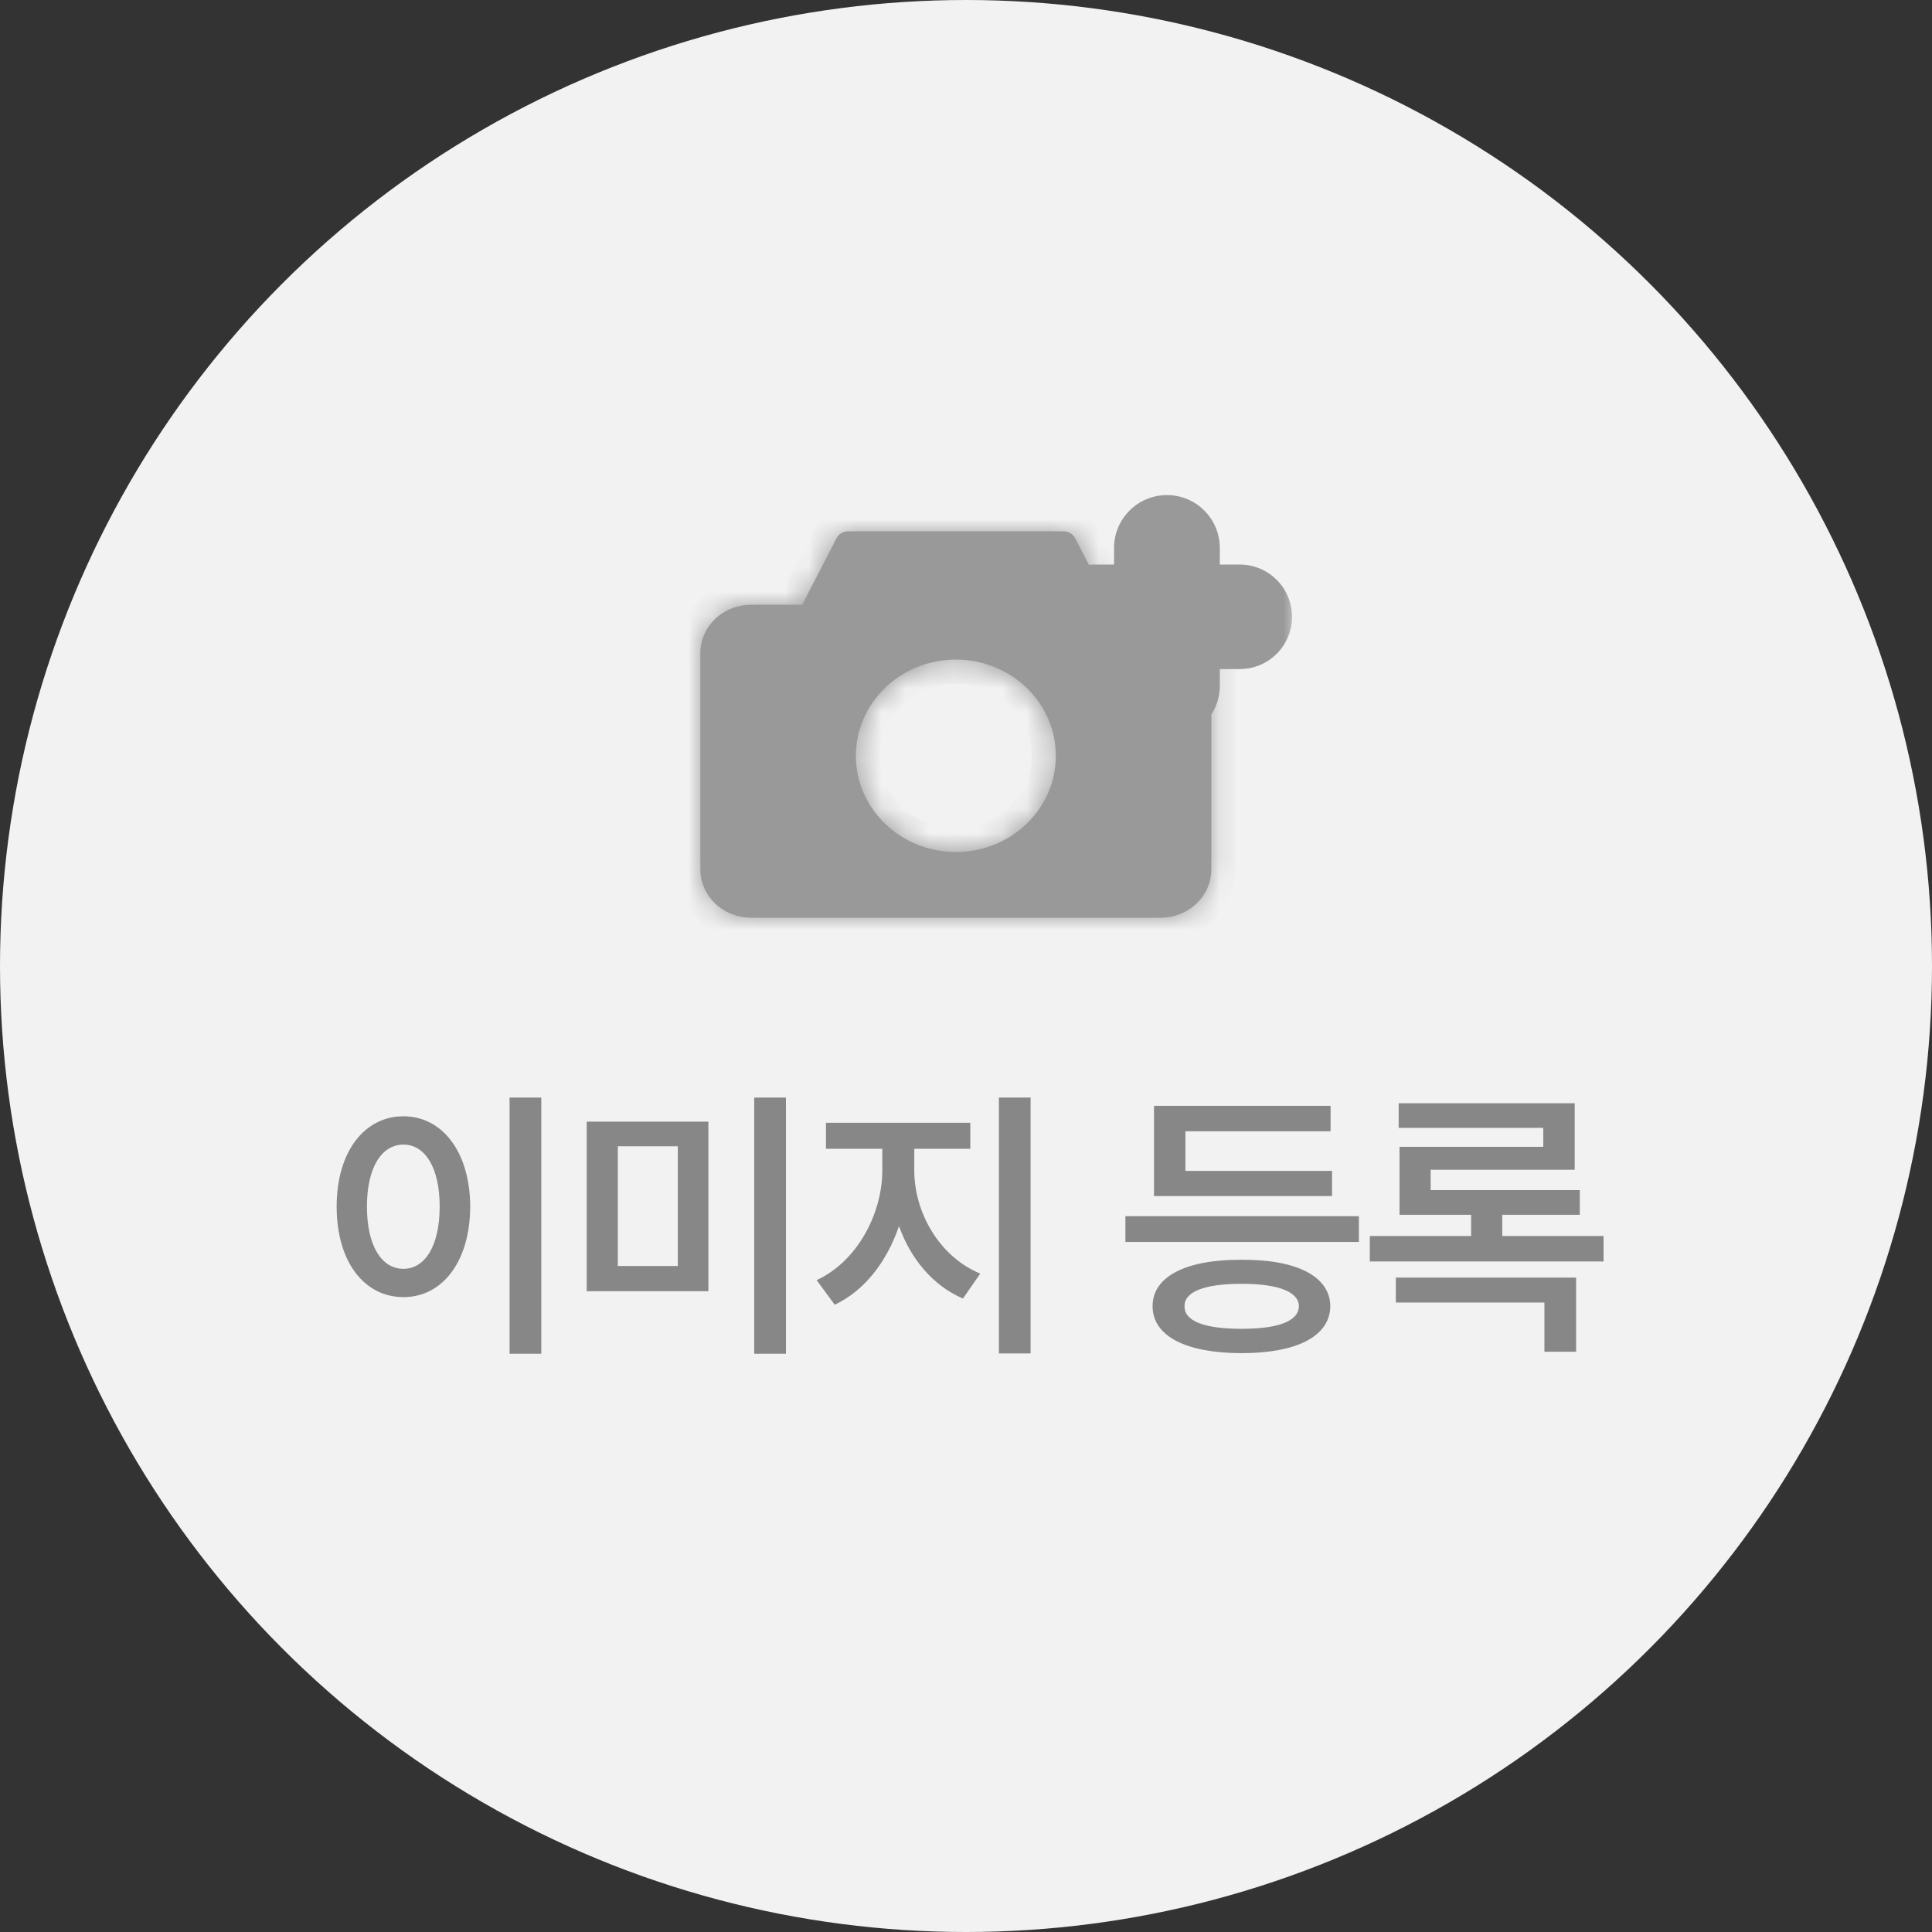 <svg width="80" height="80" viewBox="0 0 80 80" fill="none" xmlns="http://www.w3.org/2000/svg">
<rect x="0" y="0" width="80" height="80" fill="#333333" stroke="none"/>
<circle cx="40" cy="40" r="40" fill="#F2F2F2"/>
<mask id="path-2-inside-1_1_689" fill="white">
<path d="M44.036 22C44.137 22 44.236 22.026 44.321 22.077C44.407 22.128 44.476 22.201 44.52 22.287L45.942 25.042H48.062C48.618 25.042 49.151 25.253 49.544 25.628C49.937 26.003 50.159 26.512 50.159 27.042V35.999C50.159 36.529 49.938 37.038 49.545 37.413C49.152 37.788 48.618 38 48.062 38H31.097C30.541 38 30.007 37.788 29.614 37.413C29.221 37.038 29.001 36.529 29 35.999V27.042C29 26.512 29.221 26.003 29.614 25.628C30.007 25.253 30.541 25.042 31.097 25.042H33.218L34.639 22.289C34.683 22.203 34.751 22.129 34.837 22.078C34.922 22.027 35.022 22 35.123 22H44.036ZM39.58 27.312C37.294 27.312 35.441 29.096 35.44 31.296C35.44 33.496 37.294 35.28 39.58 35.28C41.867 35.28 43.72 33.496 43.72 31.296C43.72 29.096 41.866 27.312 39.58 27.312Z"/>
</mask>
<path d="M44.036 22C44.137 22 44.236 22.026 44.321 22.077C44.407 22.128 44.476 22.201 44.52 22.287L45.942 25.042H48.062C48.618 25.042 49.151 25.253 49.544 25.628C49.937 26.003 50.159 26.512 50.159 27.042V35.999C50.159 36.529 49.938 37.038 49.545 37.413C49.152 37.788 48.618 38 48.062 38H31.097C30.541 38 30.007 37.788 29.614 37.413C29.221 37.038 29.001 36.529 29 35.999V27.042C29 26.512 29.221 26.003 29.614 25.628C30.007 25.253 30.541 25.042 31.097 25.042H33.218L34.639 22.289C34.683 22.203 34.751 22.129 34.837 22.078C34.922 22.027 35.022 22 35.123 22H44.036ZM39.58 27.312C37.294 27.312 35.441 29.096 35.44 31.296C35.44 33.496 37.294 35.28 39.58 35.28C41.867 35.28 43.72 33.496 43.72 31.296C43.72 29.096 41.866 27.312 39.58 27.312Z" fill="#999999"/>
<path d="M44.036 22V23L44.037 23L44.036 22ZM44.321 22.077L44.832 21.217L44.831 21.217L44.321 22.077ZM44.52 22.287L43.632 22.746L43.632 22.746L44.52 22.287ZM45.942 25.042L45.054 25.501L45.333 26.042H45.942V25.042ZM48.062 25.042V26.042V25.042ZM49.544 25.628L50.234 24.904L50.234 24.904L49.544 25.628ZM50.159 27.042H51.159V27.041L50.159 27.042ZM50.159 35.999L51.159 36V35.999H50.159ZM49.545 37.413L50.236 38.136L50.236 38.136L49.545 37.413ZM48.062 38V39H48.063L48.062 38ZM31.097 38L31.096 39H31.097V38ZM29.614 37.413L28.924 38.136L28.924 38.136L29.614 37.413ZM29 35.999H28L28 36L29 35.999ZM29 27.042L28 27.041V27.042H29ZM29.614 25.628L28.924 24.904L28.924 24.904L29.614 25.628ZM31.097 25.042L31.097 26.042H31.097V25.042ZM33.218 25.042V26.042H33.827L34.106 25.501L33.218 25.042ZM34.639 22.289L35.527 22.748L35.528 22.746L34.639 22.289ZM34.837 22.078L34.324 21.22L34.324 21.22L34.837 22.078ZM35.123 22V21L35.121 21L35.123 22ZM39.58 27.312L39.58 26.312H39.58V27.312ZM35.44 31.296L34.44 31.296V31.296H35.44ZM39.58 35.28V36.28H39.58L39.58 35.28ZM43.72 31.296H44.72V31.296L43.72 31.296ZM44.036 22L44.037 23C43.963 23 43.885 22.981 43.811 22.937L44.321 22.077L44.831 21.217C44.587 21.072 44.311 21 44.035 21L44.036 22ZM44.321 22.077L43.811 22.937C43.739 22.895 43.675 22.83 43.632 22.746L44.52 22.287L45.409 21.828C45.276 21.572 45.074 21.361 44.832 21.217L44.321 22.077ZM44.52 22.287L43.632 22.746L45.054 25.501L45.942 25.042L46.831 24.583L45.409 21.828L44.52 22.287ZM45.942 25.042V26.042H48.062V25.042V24.042H45.942V25.042ZM48.062 25.042V26.042C48.367 26.042 48.651 26.158 48.854 26.352L49.544 25.628L50.234 24.904C49.651 24.348 48.869 24.042 48.062 24.042V25.042ZM49.544 25.628L48.854 26.352C49.055 26.544 49.159 26.794 49.159 27.043L50.159 27.042L51.159 27.041C51.158 26.229 50.819 25.462 50.234 24.904L49.544 25.628ZM50.159 27.042H49.159V35.999H50.159H51.159V27.042H50.159ZM50.159 35.999L49.159 35.998C49.159 36.248 49.055 36.498 48.854 36.69L49.545 37.413L50.236 38.136C50.82 37.578 51.158 36.811 51.159 36L50.159 35.999ZM49.545 37.413L48.854 36.69C48.652 36.883 48.367 37 48.062 37L48.062 38L48.063 39C48.87 38.999 49.652 38.694 50.236 38.136L49.545 37.413ZM48.062 38V37H31.097V38V39H48.062V38ZM31.097 38L31.098 37C30.792 37 30.507 36.883 30.305 36.69L29.614 37.413L28.924 38.136C29.507 38.694 30.29 38.999 31.096 39L31.097 38ZM29.614 37.413L30.305 36.69C30.104 36.498 30 36.248 30 35.998L29 35.999L28 36C28.001 36.811 28.339 37.578 28.924 38.136L29.614 37.413ZM29 35.999H30V27.042H29H28V35.999H29ZM29 27.042L30 27.043C30 26.793 30.104 26.543 30.305 26.351L29.614 25.628L28.924 24.904C28.339 25.463 28.001 26.231 28 27.041L29 27.042ZM29.614 25.628L30.305 26.352C30.507 26.158 30.792 26.042 31.097 26.042L31.097 25.042L31.097 24.042C30.291 24.042 29.508 24.348 28.924 24.904L29.614 25.628ZM31.097 25.042V26.042H33.218V25.042V24.042H31.097V25.042ZM33.218 25.042L34.106 25.501L35.527 22.748L34.639 22.289L33.75 21.83L32.329 24.583L33.218 25.042ZM34.639 22.289L35.528 22.746C35.487 22.826 35.425 22.892 35.35 22.937L34.837 22.078L34.324 21.22C34.078 21.367 33.879 21.579 33.749 21.832L34.639 22.289ZM34.837 22.078L35.35 22.937C35.275 22.981 35.197 23 35.125 23L35.123 22L35.121 21C34.847 21.001 34.57 21.073 34.324 21.22L34.837 22.078ZM35.123 22V23H44.036V22V21H35.123V22ZM39.58 27.312V26.312C36.778 26.312 34.441 28.508 34.44 31.296L35.44 31.296L36.44 31.296C36.441 29.684 37.809 28.312 39.58 28.312V27.312ZM35.44 31.296H34.44C34.44 34.084 36.778 36.28 39.58 36.28V35.28V34.28C37.81 34.28 36.44 32.908 36.44 31.296H35.44ZM39.58 35.28L39.58 36.28C42.383 36.28 44.72 34.084 44.72 31.296H43.72H42.72C42.72 32.908 41.35 34.28 39.58 34.28L39.58 35.28ZM43.72 31.296L44.72 31.296C44.719 28.508 42.382 26.312 39.58 26.312L39.58 27.312L39.58 28.312C41.351 28.312 42.72 29.684 42.72 31.296L43.72 31.296Z" fill="#999999" mask="url(#path-2-inside-1_1_689)"/>
<mask id="path-4-outside-2_1_689" maskUnits="userSpaceOnUse" x="42.64" y="20" width="11" height="11" fill="black">
<rect fill="white" x="42.64" y="20" width="11" height="11"/>
<path fill-rule="evenodd" clip-rule="evenodd" d="M48.32 22C47.939 22 47.63 22.309 47.63 22.69V24.877H45.304C44.937 24.877 44.64 25.175 44.64 25.541C44.64 25.908 44.937 26.205 45.304 26.205H47.63V28.393C47.63 28.774 47.939 29.083 48.32 29.083C48.701 29.083 49.01 28.774 49.01 28.393V26.205H51.336C51.703 26.205 52 25.908 52 25.541C52 25.175 51.703 24.877 51.336 24.877H49.01V22.69C49.01 22.309 48.701 22 48.32 22Z"/>
</mask>
<path fill-rule="evenodd" clip-rule="evenodd" d="M48.32 22C47.939 22 47.63 22.309 47.63 22.69V24.877H45.304C44.937 24.877 44.64 25.175 44.64 25.541C44.64 25.908 44.937 26.205 45.304 26.205H47.63V28.393C47.63 28.774 47.939 29.083 48.32 29.083C48.701 29.083 49.01 28.774 49.01 28.393V26.205H51.336C51.703 26.205 52 25.908 52 25.541C52 25.175 51.703 24.877 51.336 24.877H49.01V22.69C49.01 22.309 48.701 22 48.32 22Z" fill="white"/>
<path d="M47.63 24.877V26.377H49.13V24.877H47.63ZM47.63 26.205H49.13V24.705H47.63V26.205ZM49.01 26.205V24.705H47.51V26.205H49.01ZM49.01 24.877H47.51V26.377H49.01V24.877ZM47.63 22.69H49.13C49.13 23.137 48.767 23.5 48.32 23.5V22V20.5C47.111 20.5 46.13 21.48 46.13 22.69H47.63ZM47.63 24.877H49.13V22.69H47.63H46.13V24.877H47.63ZM45.304 24.877V26.377H47.63V24.877V23.377H45.304V24.877ZM44.64 25.541H46.14C46.14 26.003 45.766 26.377 45.304 26.377V24.877V23.377C44.109 23.377 43.14 24.346 43.14 25.541H44.64ZM45.304 26.205V24.705C45.766 24.705 46.14 25.08 46.14 25.541H44.64H43.14C43.14 26.736 44.109 27.705 45.304 27.705V26.205ZM47.63 26.205V24.705H45.304V26.205V27.705H47.63V26.205ZM47.63 28.393H49.13V26.205H47.63H46.13V28.393H47.63ZM48.32 29.083V27.583C48.767 27.583 49.13 27.945 49.13 28.393H47.63H46.13C46.13 29.602 47.111 30.583 48.32 30.583V29.083ZM49.01 28.393H47.51C47.51 27.945 47.873 27.583 48.32 27.583V29.083V30.583C49.529 30.583 50.51 29.602 50.51 28.393H49.01ZM49.01 26.205H47.51V28.393H49.01H50.51V26.205H49.01ZM51.336 26.205V24.705H49.01V26.205V27.705H51.336V26.205ZM52 25.541H50.5C50.5 25.08 50.874 24.705 51.336 24.705V26.205V27.705C52.531 27.705 53.5 26.736 53.5 25.541H52ZM51.336 24.877V26.377C50.874 26.377 50.5 26.003 50.5 25.541H52H53.5C53.5 24.346 52.531 23.377 51.336 23.377V24.877ZM49.01 24.877V26.377H51.336V24.877V23.377H49.01V24.877ZM49.01 22.69H47.51V24.877H49.01H50.51V22.69H49.01ZM48.32 22V23.5C47.873 23.5 47.51 23.137 47.51 22.69H49.01H50.51C50.51 21.48 49.529 20.5 48.32 20.5V22Z" fill="#999999" mask="url(#path-4-outside-2_1_689)"/>
<path d="M22.413 45.449V56.055H21.1V45.449H22.413ZM16.706 46.223C18.299 46.223 19.459 47.676 19.471 49.961C19.459 52.27 18.299 53.711 16.706 53.711C15.1 53.711 13.94 52.27 13.94 49.961C13.94 47.676 15.1 46.223 16.706 46.223ZM16.706 47.395C15.803 47.395 15.194 48.344 15.194 49.961C15.194 51.59 15.803 52.539 16.706 52.539C17.596 52.539 18.206 51.59 18.206 49.961C18.206 48.344 17.596 47.395 16.706 47.395ZM29.333 46.445V53.465H24.294V46.445H29.333ZM25.583 47.465V52.422H28.067V47.465H25.583ZM32.544 45.449V56.055H31.231V45.449H32.544ZM37.858 48.461C37.858 50.195 38.878 52.023 40.589 52.738L39.874 53.77C38.62 53.23 37.706 52.117 37.225 50.77C36.733 52.223 35.807 53.441 34.565 54.027L33.815 53.008C35.491 52.234 36.534 50.266 36.534 48.461V47.57H34.202V46.492H40.179V47.57H37.858V48.461ZM42.675 45.449V56.043H41.362V45.449H42.675ZM56.269 50.359V51.426H46.601V50.359H56.269ZM55.156 48.484V49.527H47.785V45.789H55.097V46.844H49.085V48.484H55.156ZM51.417 52.164C53.703 52.152 55.074 52.855 55.085 54.086C55.074 55.328 53.703 56.031 51.417 56.031C49.109 56.031 47.726 55.328 47.726 54.086C47.726 52.855 49.109 52.152 51.417 52.164ZM51.417 53.16C49.87 53.16 49.038 53.488 49.05 54.086C49.038 54.707 49.87 55.023 51.417 55.023C52.929 55.023 53.773 54.707 53.785 54.086C53.773 53.488 52.929 53.16 51.417 53.16ZM66.4 51.18V52.234H56.72V51.18H60.916V50.301H57.951V47.488H63.904V46.703H57.916V45.684H65.205V48.438H59.24V49.281H65.416V50.301H62.205V51.18H66.4ZM65.263 52.902V55.973H63.951V53.934H57.798V52.902H65.263Z" fill="#878787"/>
</svg>
